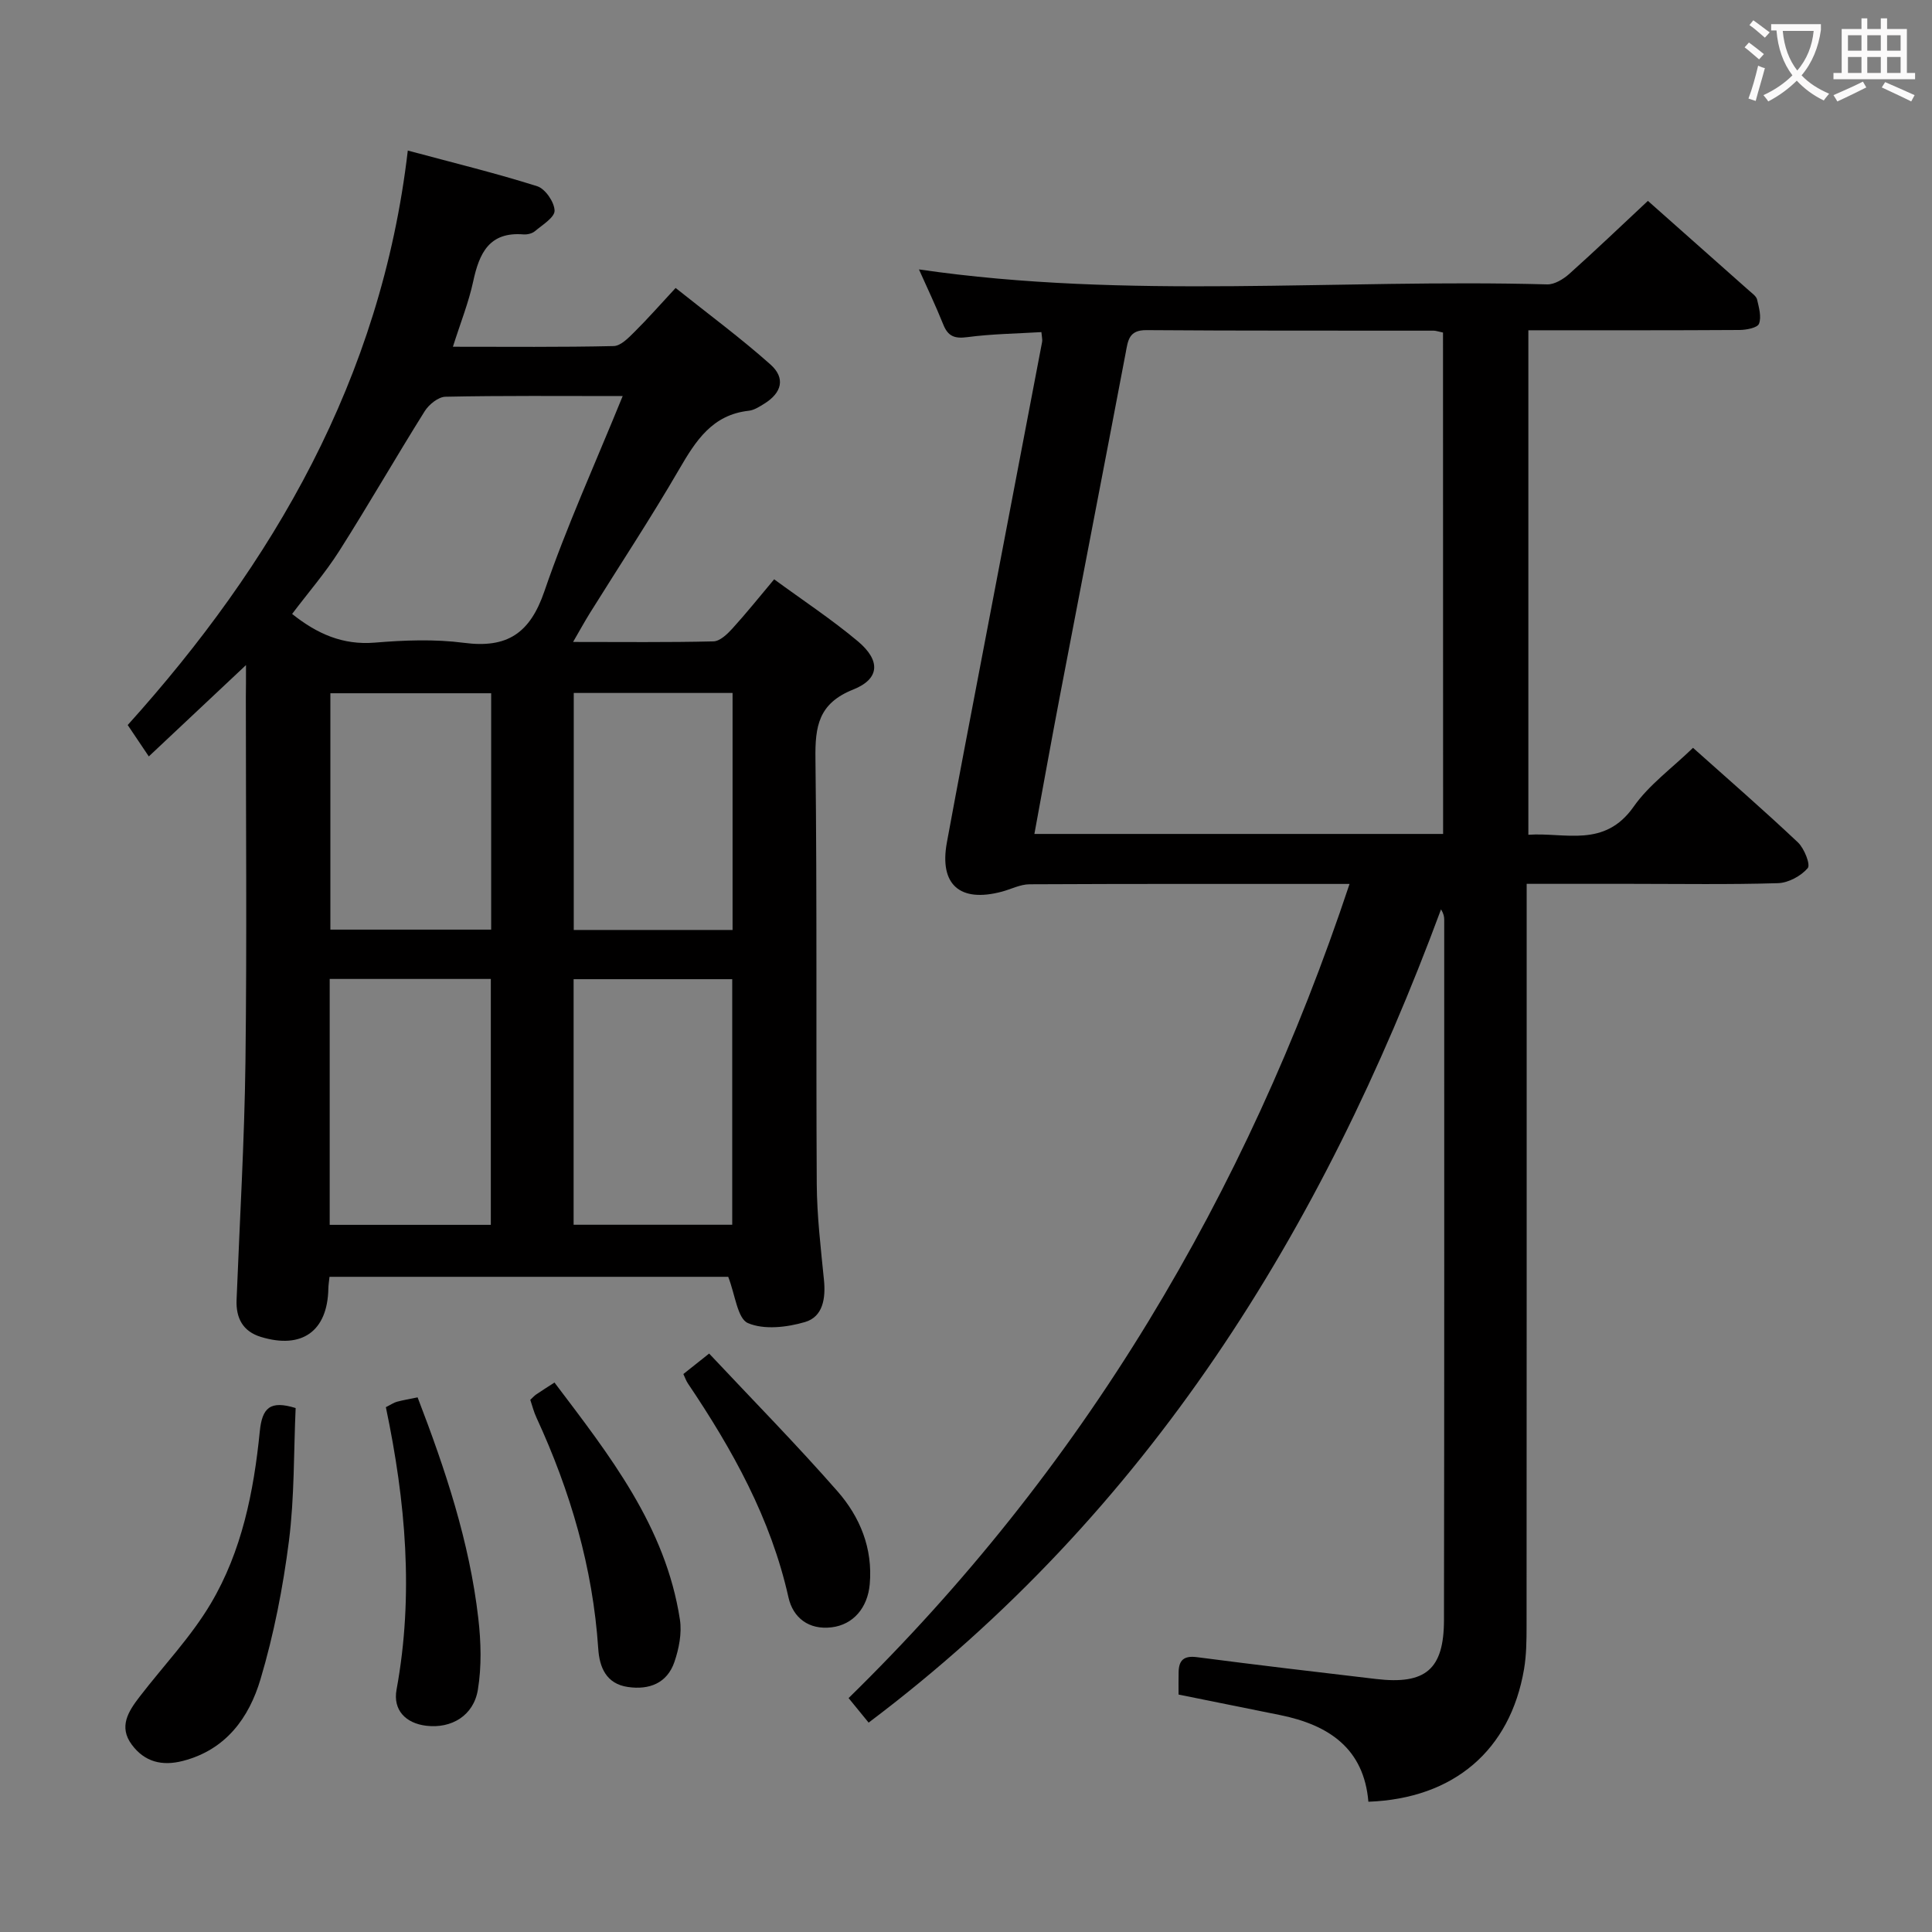 <svg enable-background="new 0 0 400 400" viewBox="0 0 400 400" xmlns="http://www.w3.org/2000/svg"><rect x="0" y="0" width="400" height="400" fill="#808080" stroke="none"/><g fill="#010000"><path d="m279.41 183.01c-22.63 0-44.44-.04-66.26.07-1.91.01-3.82 1.02-5.73 1.53-8.69 2.32-12.98-1.46-11.38-10.18 2.31-12.56 4.72-25.11 7.12-37.66 4.19-22 8.41-43.99 12.6-65.99.09-.45-.06-.96-.15-2.02-5.14.31-10.27.37-15.32 1.04-2.63.35-4.01-.15-4.99-2.6-1.6-3.97-3.44-7.84-5.04-11.42 43.27 6.31 86.75 1.91 130.07 3.1 1.52.04 3.36-1.09 4.59-2.19 5.45-4.88 10.74-9.94 16.26-15.1 6.56 5.81 13.77 12.2 20.97 18.6.62.55 1.47 1.13 1.64 1.84.38 1.65.94 3.58.39 5-.32.84-2.61 1.28-4.02 1.29-14.46.09-28.92.06-43.73.06v104.45c7.59-.54 15.74 2.82 21.8-5.82 3.18-4.53 7.94-7.96 12.29-12.18 7.22 6.45 14.6 12.86 21.71 19.57 1.32 1.24 2.66 4.62 2.04 5.34-1.41 1.64-4 3.04-6.15 3.11-10.15.31-20.32.14-30.49.14-6.97 0-13.94 0-21.55 0v6.17c0 49.16.01 98.31-.02 147.47 0 2.98-.03 6.01-.52 8.93-2.86 16.82-14.55 26.82-32.23 27.47-.93-11.07-8.24-15.89-18.21-17.93-6.96-1.42-13.93-2.82-21.09-4.26 0-1.71-.03-3.18.01-4.65.05-2.51 1.13-3.44 3.81-3.09 12.35 1.61 24.72 3.07 37.09 4.52 10.23 1.2 14.03-1.99 14.04-12.23.08-48.32.05-96.65.05-144.97 0-.62-.11-1.24-.66-2.15-24.6 66.49-60.65 124.82-118.51 168.38-1.42-1.74-2.64-3.23-4.15-5.08 23.99-23.46 44.65-49.41 62.04-77.93 17.26-28.33 30.93-58.33 41.68-90.63zm19.35-114.16c-.96-.2-1.44-.38-1.92-.39-19.83-.03-39.66.04-59.49-.11-3.64-.03-3.81 2.14-4.29 4.71-4.49 23.64-9.08 47.25-13.59 70.88-1.82 9.51-3.53 19.05-5.31 28.72h84.62c-.02-34.7-.02-69.14-.02-103.81z"/><path d="m50.93 137.7c-7.09 6.66-13.25 12.45-20.12 18.91-1.39-2.07-2.58-3.84-4.37-6.5 29.97-33.26 52.48-71.6 57.99-118.94 9.68 2.6 18.33 4.71 26.8 7.39 1.66.53 3.55 3.28 3.59 5.05.03 1.4-2.52 2.95-4.08 4.26-.58.49-1.59.72-2.37.66-7.09-.57-9.14 3.89-10.4 9.73-.93 4.33-2.61 8.51-4.2 13.53 11.48 0 22.38.11 33.28-.14 1.48-.03 3.09-1.72 4.33-2.95 2.72-2.69 5.24-5.57 8.5-9.08 6.86 5.48 13.49 10.37 19.63 15.84 3.18 2.83 2.36 5.89-1.32 8.15-.98.6-2.06 1.31-3.16 1.43-7.55.83-10.97 6.19-14.41 12.11-5.84 10.06-12.26 19.79-18.42 29.67-1.11 1.78-2.12 3.62-3.55 6.09 10.19 0 19.63.11 29.06-.12 1.33-.03 2.84-1.47 3.88-2.61 2.9-3.18 5.59-6.55 8.69-10.24 5.95 4.36 11.9 8.28 17.33 12.83 4.73 3.97 4.58 7.78-.96 9.99-7.21 2.87-7.91 7.63-7.82 14.35.35 29.32.1 58.66.27 87.98.04 6.63.83 13.28 1.49 19.89.38 3.81-.19 7.63-3.91 8.73-3.74 1.1-8.48 1.66-11.83.22-2.17-.93-2.63-5.86-4.08-9.58-26.79 0-54.53 0-82.55 0-.09.91-.23 1.7-.24 2.49-.18 8.76-5.46 12.56-13.98 9.95-3.71-1.14-5.17-3.88-5.02-7.66.65-16.45 1.63-32.89 1.84-49.34.31-25.16.08-50.32.08-75.49.03-1.77.03-3.57.03-6.6zm77.99-55.7c-13.07 0-24.89-.11-36.7.14-1.47.03-3.41 1.6-4.28 2.98-6 9.57-11.62 19.38-17.68 28.92-2.91 4.58-6.51 8.73-9.78 13.07 5.18 4.13 10.49 6.48 17.11 5.94 6.12-.51 12.4-.75 18.46.04 8.97 1.18 13.68-1.97 16.66-10.67 4.61-13.45 10.53-26.45 16.21-40.42zm-60.66 171.59h33.36c0-17.16 0-33.91 0-50.91-11.24 0-22.17 0-33.36 0zm50.5-50.86v50.84h32.84c0-17.18 0-33.92 0-50.84-11.09 0-21.83 0-32.84 0zm-17.07-59.2c-11.53 0-22.45 0-33.29 0v48.94h33.29c0-16.47 0-32.56 0-48.94zm49.98-.06c-11.17 0-21.9 0-32.88 0v49.07h32.88c0-16.4 0-32.49 0-49.07z"/><path d="m61.21 291.52c-.41 9.07-.23 18.39-1.39 27.53-1.23 9.65-3.12 19.32-5.89 28.63-2.36 7.93-7.13 14.58-16.03 16.89-4.34 1.13-7.95.23-10.61-3.35-2.78-3.73-.7-6.92 1.6-9.91 4.94-6.43 10.65-12.39 14.75-19.31 6.43-10.83 8.9-23.17 10.14-35.59.49-4.94 2.12-6.53 7.43-4.89z"/><path d="m109.79 289.82c.48-.44.8-.82 1.19-1.09 1.09-.75 2.21-1.45 3.82-2.49 11.36 15.03 23.01 29.76 25.97 49.09.43 2.81-.2 6.01-1.14 8.76-1.51 4.41-5.23 5.83-9.64 5.18-4.47-.65-5.88-4.06-6.13-7.93-1.12-16.79-5.77-32.61-12.78-47.81-.56-1.18-.87-2.47-1.29-3.71z"/><path d="m79.89 291.34c1.09-.55 1.65-.95 2.28-1.12 1.27-.34 2.58-.56 4.29-.91 5.73 14.89 10.75 29.91 12.57 45.77.56 4.87.7 9.95-.09 14.75-.88 5.4-5.49 8.09-10.68 7.47-4.29-.51-6.93-3.27-6.16-7.47 3.6-19.59 1.89-38.96-2.21-58.49z"/><path d="m141.48 284.48c1.57-1.25 3.1-2.46 5.34-4.24 9.02 9.61 18.08 18.82 26.58 28.52 4.66 5.32 7.33 11.82 6.67 19.24-.43 4.84-3.39 8.38-7.9 8.92-4.69.57-7.98-1.95-8.93-6.21-3.65-16.34-11.59-30.58-20.81-44.27-.36-.54-.58-1.17-.95-1.96z"/></g><path d="m362.1 8.8c1.1.8 2.1 1.6 3.1 2.4l-1 1.1c-1.3-1.1-2.3-2-3-2.5zm1.9 4.8c.5.2.9.4 1.4.5-.6 2.3-1.3 4.5-1.9 6.8l-1.5-.5c.8-2.1 1.4-4.3 2-6.8zm-1-9.4c1.3.9 2.4 1.8 3.4 2.5l-1 1.1c-1.4-1.2-2.4-2.1-3.2-2.6zm3.7 2.2v-1.4h10.3v1.2c-.5 3.6-1.8 6.8-4 9.4 1.5 1.6 3.4 2.8 5.7 3.8-.3.4-.7.8-1.1 1.4-2.3-1.1-4.1-2.5-5.6-4.1-1.6 1.6-3.6 3.1-5.9 4.3-.3-.5-.7-.9-1-1.3 2.4-1.1 4.4-2.5 6-4.1-1.9-2.5-3-5.6-3.3-9.3h-1.1zm8.8 0h-6.4c.3 3.3 1.3 6 3 8.2 2-2.3 3.1-5.1 3.4-8.2z" fill="#fbfafa"/><path d="m385.3 3.8h1.3v2.2h2.8v-2.2h1.3v2.2h4.1v9.1h1.7v1.3h-16.9v-1.3h1.7v-9.1h4.1v-2.2zm.4 13.1.7 1.2c-1.8.9-3.8 1.9-6 2.9-.2-.4-.5-.8-.8-1.3 2.3-1 4.3-1.9 6.1-2.8zm-3.1-6.4h2.8v-3.2h-2.8zm0 4.6h2.8v-3.3h-2.8zm4-4.6h2.8v-3.2h-2.8zm0 4.6h2.8v-3.3h-2.8zm3.7 1.9c2.1.9 4.1 1.8 6.1 2.7l-.7 1.3c-2.2-1.1-4.2-2-6.1-2.9zm3.2-9.7h-2.8v3.2h2.8zm-2.8 7.8h2.8v-3.3h-2.8z" fill="#fbfafa"/></svg>